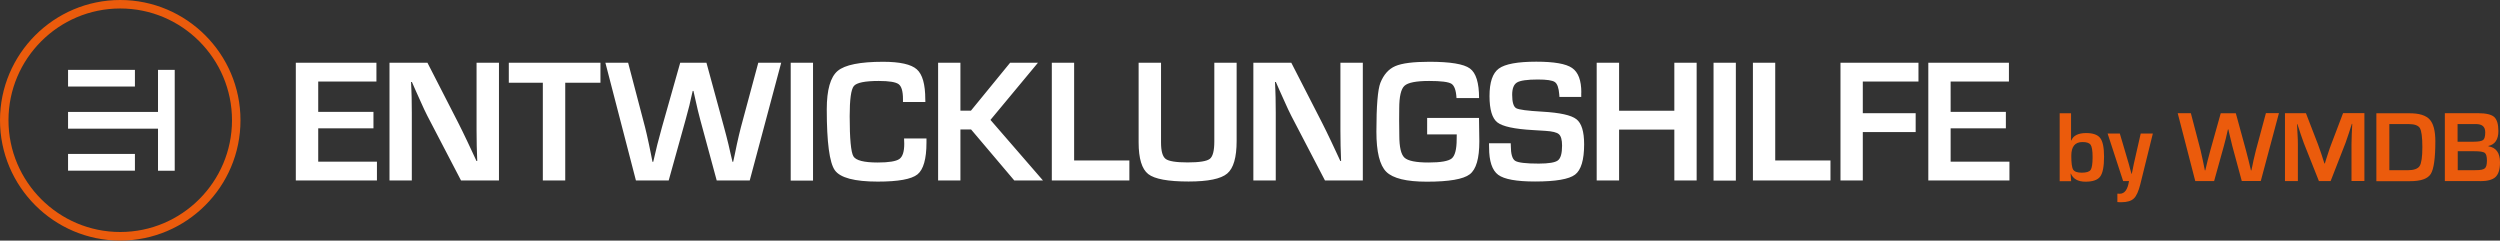 <?xml version="1.0" encoding="utf-8"?>
<!-- Generator: Adobe Illustrator 19.0.1, SVG Export Plug-In . SVG Version: 6.00 Build 0)  -->
<svg version="1.1" id="Ebene_1" xmlns="http://www.w3.org/2000/svg" xmlns:xlink="http://www.w3.org/1999/xlink" x="0px" y="0px"
	 width="294.61px" height="28.35px" viewBox="0 0 294.61 28.35" enable-background="new 0 0 294.61 28.35" xml:space="preserve">
<rect x="0" y="0" width="294.61" height="28.35" fill="#333333" stroke="none"/>
<g>
	<path fill="#FFFFFF" d="M236.74,9.61V7.39h-9.5v13.88h9.56v-2.22h-6.93v-3.93h6.51v-1.94h-6.51V9.61H236.74z M226.08,9.61V7.39
		h-9.19v13.88h2.63v-5.71h6.23v-2.22h-6.23V9.61H226.08z M206.57,7.39v13.88h9.14v-2.36h-6.51V7.39H206.57z M201.93,21.28h2.63V7.39
		h-2.63V21.28z M197.31,7.39v5.66h-6.51V7.39h-2.64v13.88h2.64v-6h6.51v6h2.63V7.39H197.31z M186.35,10.91c0-1.44-0.36-2.4-1.09-2.9
		c-0.72-0.5-2.13-0.74-4.22-0.74c-2.2,0-3.67,0.27-4.41,0.81c-0.74,0.54-1.1,1.62-1.1,3.24c0,1.59,0.31,2.62,0.92,3.1
		c0.61,0.48,2.01,0.79,4.21,0.91l1.45,0.09c0.82,0.05,1.36,0.18,1.6,0.4c0.25,0.22,0.37,0.67,0.37,1.34c0,0.91-0.16,1.49-0.49,1.74
		c-0.32,0.25-1.08,0.38-2.26,0.38c-1.51,0-2.44-0.11-2.78-0.33c-0.34-0.22-0.51-0.81-0.51-1.78l-0.01-0.29h-2.56l0.01,0.51
		c0,1.61,0.36,2.68,1.07,3.21c0.71,0.53,2.16,0.79,4.35,0.79c2.43,0,4-0.27,4.71-0.81s1.07-1.73,1.07-3.57c0-1.5-0.3-2.49-0.91-2.96
		c-0.61-0.48-1.94-0.77-4.01-0.89c-1.75-0.1-2.78-0.23-3.09-0.41c-0.31-0.18-0.47-0.7-0.47-1.58c0-0.74,0.19-1.22,0.57-1.45
		c0.38-0.23,1.2-0.35,2.45-0.35c1.06,0,1.73,0.1,2.01,0.3c0.29,0.2,0.46,0.69,0.52,1.47c0,0.06,0.01,0.16,0.02,0.28h2.57V10.91z
		 M168.18,15.84h3.49l-0.01,0.57c0,1.19-0.2,1.94-0.58,2.26c-0.39,0.32-1.3,0.48-2.74,0.48c-1.48,0-2.42-0.19-2.83-0.57
		c-0.41-0.38-0.61-1.25-0.61-2.63l-0.02-1.78l0.01-1.39c0-1.4,0.21-2.3,0.62-2.67c0.41-0.38,1.38-0.57,2.9-0.57
		c1.4,0,2.28,0.11,2.63,0.33c0.35,0.22,0.55,0.78,0.6,1.69h2.66c0-1.8-0.36-2.97-1.08-3.49c-0.72-0.53-2.31-0.79-4.78-0.79
		c-1.89,0-3.22,0.17-4.01,0.51c-0.79,0.34-1.37,1-1.76,1.97c-0.31,0.8-0.47,2.72-0.47,5.76c0,2.38,0.39,3.96,1.17,4.73
		c0.78,0.77,2.37,1.16,4.77,1.16c2.62,0,4.3-0.29,5.06-0.87c0.76-0.58,1.13-1.87,1.13-3.88l-0.04-2.76h-6.11V15.84z M157.96,7.39
		v7.99l0.02,1.79l0.03,0.9l0.03,0.9h-0.09l-0.53-1.14l-0.53-1.13c-0.42-0.89-0.79-1.64-1.11-2.27l-3.61-7.04h-4.47v13.88h2.64v-7.96
		l-0.02-1.82l-0.03-0.91l-0.04-0.92h0.1l0.44,1l0.45,1c0.42,0.95,0.73,1.61,0.93,1.99l3.97,7.62h4.46V7.39H157.96z M143.1,16.68
		c0,1.09-0.18,1.77-0.53,2.04c-0.36,0.28-1.23,0.42-2.62,0.42c-1.36,0-2.22-0.14-2.58-0.41c-0.37-0.28-0.55-0.92-0.55-1.95V7.39
		h-2.64v9.39c0,1.9,0.38,3.14,1.13,3.73c0.75,0.59,2.34,0.88,4.76,0.88c2.29,0,3.81-0.31,4.55-0.94c0.74-0.62,1.11-1.9,1.11-3.83
		V7.39h-2.63V16.68z M123.95,7.39v13.88h9.14v-2.36h-6.51V7.39H123.95z M110.55,7.39v13.88h2.63v-6.01h1.26l5.09,6.01h3.38
		l-6.19-7.14l5.6-6.74h-3.28l-4.62,5.65h-1.24V7.39H110.55z M106.56,16.95c0,0.92-0.19,1.52-0.58,1.79
		c-0.39,0.27-1.24,0.41-2.55,0.41c-1.61,0-2.57-0.24-2.86-0.73c-0.29-0.49-0.44-2.06-0.44-4.72c0-1.97,0.16-3.16,0.49-3.56
		s1.31-0.6,2.94-0.6c1.22,0,2,0.13,2.34,0.38c0.34,0.25,0.51,0.84,0.51,1.74v0.36h2.64l-0.01-0.32c0-1.76-0.33-2.94-1-3.53
		c-0.66-0.59-1.99-0.89-3.97-0.89c-2.72,0-4.51,0.36-5.36,1.08c-0.85,0.72-1.28,2.23-1.28,4.52c0,3.89,0.32,6.29,0.95,7.18
		c0.63,0.89,2.32,1.34,5.06,1.34c2.41,0,3.97-0.28,4.68-0.85c0.7-0.57,1.06-1.82,1.06-3.75v-0.48h-2.64L106.56,16.95z M93.18,21.28
		h2.63V7.39h-2.63V21.28z M89.36,7.39L87.31,15c-0.14,0.54-0.3,1.21-0.48,2.03l-0.21,1.02l-0.22,1.02h-0.08l-0.24-1.02l-0.23-1.01
		c-0.17-0.7-0.34-1.37-0.52-2.02l-2.08-7.63h-3.09L78,15.02c-0.23,0.82-0.41,1.49-0.54,2.02l-0.24,1.01
		c-0.05,0.23-0.14,0.57-0.24,1.02h-0.09l-0.2-1.02l-0.21-1.02c-0.18-0.86-0.34-1.54-0.46-2.02l-2-7.62h-2.68l3.6,13.88h3.86
		l1.98-7.11c0.16-0.58,0.31-1.15,0.46-1.73l0.19-0.85l0.2-0.86h0.09l0.19,0.85c0.24,1.08,0.44,1.94,0.62,2.58l1.93,7.12h3.89
		l3.71-13.88H89.36z M70.76,9.75V7.39H59.96v2.36h4.01v11.52h2.64V9.75H70.76z M56.16,7.39v7.99l0.02,1.79l0.03,0.9l0.03,0.9h-0.09
		l-0.53-1.14l-0.53-1.13c-0.42-0.89-0.79-1.64-1.11-2.27l-3.61-7.04h-4.47v13.88h2.63v-7.96l-0.02-1.82l-0.03-0.91l-0.04-0.92h0.1
		l0.44,1l0.45,1c0.42,0.95,0.73,1.61,0.93,1.99l3.97,7.62h4.47V7.39H56.16z M44.36,9.61V7.39h-9.5v13.88h9.56v-2.22H37.5v-3.93h6.51
		v-1.94H37.5V9.61H44.36z"/>
	<path fill="#EB5B0C" d="M289.61,17.82h1.94c0.67,0,1.09,0.06,1.26,0.19c0.17,0.12,0.26,0.43,0.26,0.91c0,0.47-0.08,0.77-0.24,0.91
		c-0.16,0.15-0.5,0.22-1.01,0.22l-0.53,0.01h-1.66V17.82z M289.61,14.62h2.17c0.73,0,1.09,0.32,1.09,0.96
		c0,0.48-0.08,0.79-0.25,0.92c-0.17,0.13-0.55,0.2-1.15,0.2h-1.86V14.62z M292.24,21.35c0.88,0,1.49-0.16,1.84-0.49
		c0.35-0.33,0.53-0.9,0.53-1.72c0-1.13-0.46-1.76-1.37-1.9V17.2c0.78-0.17,1.18-0.76,1.18-1.75c0-0.82-0.17-1.37-0.5-1.67
		c-0.33-0.29-0.96-0.44-1.88-0.44h-3.93v8H292.24z M281.56,14.62h2.26c0.71,0,1.16,0.16,1.35,0.48c0.19,0.32,0.29,1.07,0.29,2.25
		c0,1.14-0.11,1.88-0.32,2.21c-0.21,0.33-0.68,0.5-1.41,0.5h-2.16V14.62z M284.02,21.35c1.26,0,2.07-0.28,2.43-0.85
		c0.36-0.57,0.54-1.85,0.54-3.85c0-1.22-0.22-2.08-0.67-2.57c-0.45-0.49-1.23-0.73-2.35-0.73h-3.93v8H284.02z M276.11,13.35
		l-1.41,3.71c-0.11,0.27-0.23,0.64-0.38,1.1l-0.18,0.55l-0.17,0.55h-0.05l-0.18-0.55l-0.18-0.56c-0.16-0.48-0.29-0.85-0.39-1.11
		l-1.43-3.7h-2.47v8h1.52v-4.36c0-0.32-0.01-0.71-0.04-1.17l-0.03-0.59l-0.03-0.58h0.05l0.18,0.55l0.18,0.56
		c0.16,0.49,0.29,0.86,0.39,1.11l1.78,4.48h1.38l1.76-4.51c0.09-0.24,0.22-0.61,0.38-1.11l0.18-0.56l0.18-0.56h0.05l-0.03,0.59
		l-0.03,0.6c-0.02,0.44-0.03,0.84-0.03,1.18v4.36h1.52v-8H276.11z M267.02,13.35l-1.18,4.38c-0.08,0.31-0.17,0.7-0.28,1.17
		l-0.12,0.59l-0.13,0.59h-0.05l-0.14-0.59l-0.14-0.58c-0.1-0.4-0.2-0.79-0.3-1.17l-1.2-4.39h-1.78l-1.23,4.39
		c-0.13,0.47-0.24,0.86-0.31,1.17l-0.14,0.58c-0.03,0.13-0.08,0.33-0.14,0.59h-0.05l-0.12-0.59l-0.12-0.59
		c-0.1-0.5-0.19-0.88-0.26-1.17l-1.15-4.39h-1.55l2.07,8h2.22l1.14-4.1c0.09-0.33,0.18-0.66,0.26-1l0.11-0.49l0.12-0.5h0.05
		l0.11,0.49c0.14,0.62,0.26,1.12,0.36,1.49l1.11,4.1h2.24l2.14-8H267.02z M252.27,15.74l-0.54,2.37l-0.27,1.19
		c-0.02,0.09-0.06,0.29-0.12,0.6l-0.12,0.59h-0.03l-0.17-0.59c-0.09-0.32-0.14-0.52-0.16-0.6l-0.35-1.19l-0.7-2.37h-1.44l1.83,5.6
		h0.69c-0.15,0.99-0.51,1.49-1.08,1.49c-0.08,0-0.18,0-0.29-0.01v0.99c0.16,0.02,0.32,0.02,0.47,0.02c0.68,0,1.17-0.15,1.47-0.44
		c0.31-0.29,0.56-0.86,0.77-1.7l1.47-5.95H252.27z M246.37,17.07c0.15,0.22,0.23,0.7,0.23,1.44c0,0.79-0.08,1.29-0.23,1.51
		c-0.15,0.22-0.5,0.33-1.05,0.33c-0.52,0-0.86-0.12-1.01-0.36c-0.15-0.24-0.22-0.78-0.22-1.63c0-1.08,0.43-1.62,1.31-1.62
		C245.89,16.73,246.22,16.85,246.37,17.07 M244.07,21.35l-0.06-0.89h0.03c0.27,0.63,0.85,0.95,1.72,0.95c0.86,0,1.44-0.2,1.74-0.61
		c0.3-0.41,0.45-1.19,0.45-2.35c0-1.06-0.15-1.79-0.45-2.18c-0.3-0.39-0.85-0.59-1.66-0.59c-0.94,0-1.52,0.3-1.75,0.88l-0.03-0.01
		v-3.2h-1.34v8H244.07z"/>
</g>
<path fill="#FFFFFF" d="M15.9,18.14H8.02v1.97h7.88V18.14z M8.02,10.2h7.88V8.23H8.02V10.2z M20.59,20.11V8.23h-1.97v4.96H8.02v1.97
	h10.6v4.96H20.59z"/>
<path fill="#EB5B0C" d="M14.17,28.35C6.36,28.35,0,21.99,0,14.17C0,6.36,6.36,0,14.17,0c7.81,0,14.17,6.36,14.17,14.17
	C28.35,21.99,21.99,28.35,14.17,28.35z M14.17,1C6.91,1,1,6.91,1,14.17s5.91,13.17,13.17,13.17s13.17-5.91,13.17-13.17
	S21.44,1,14.17,1z"/>
</svg>
